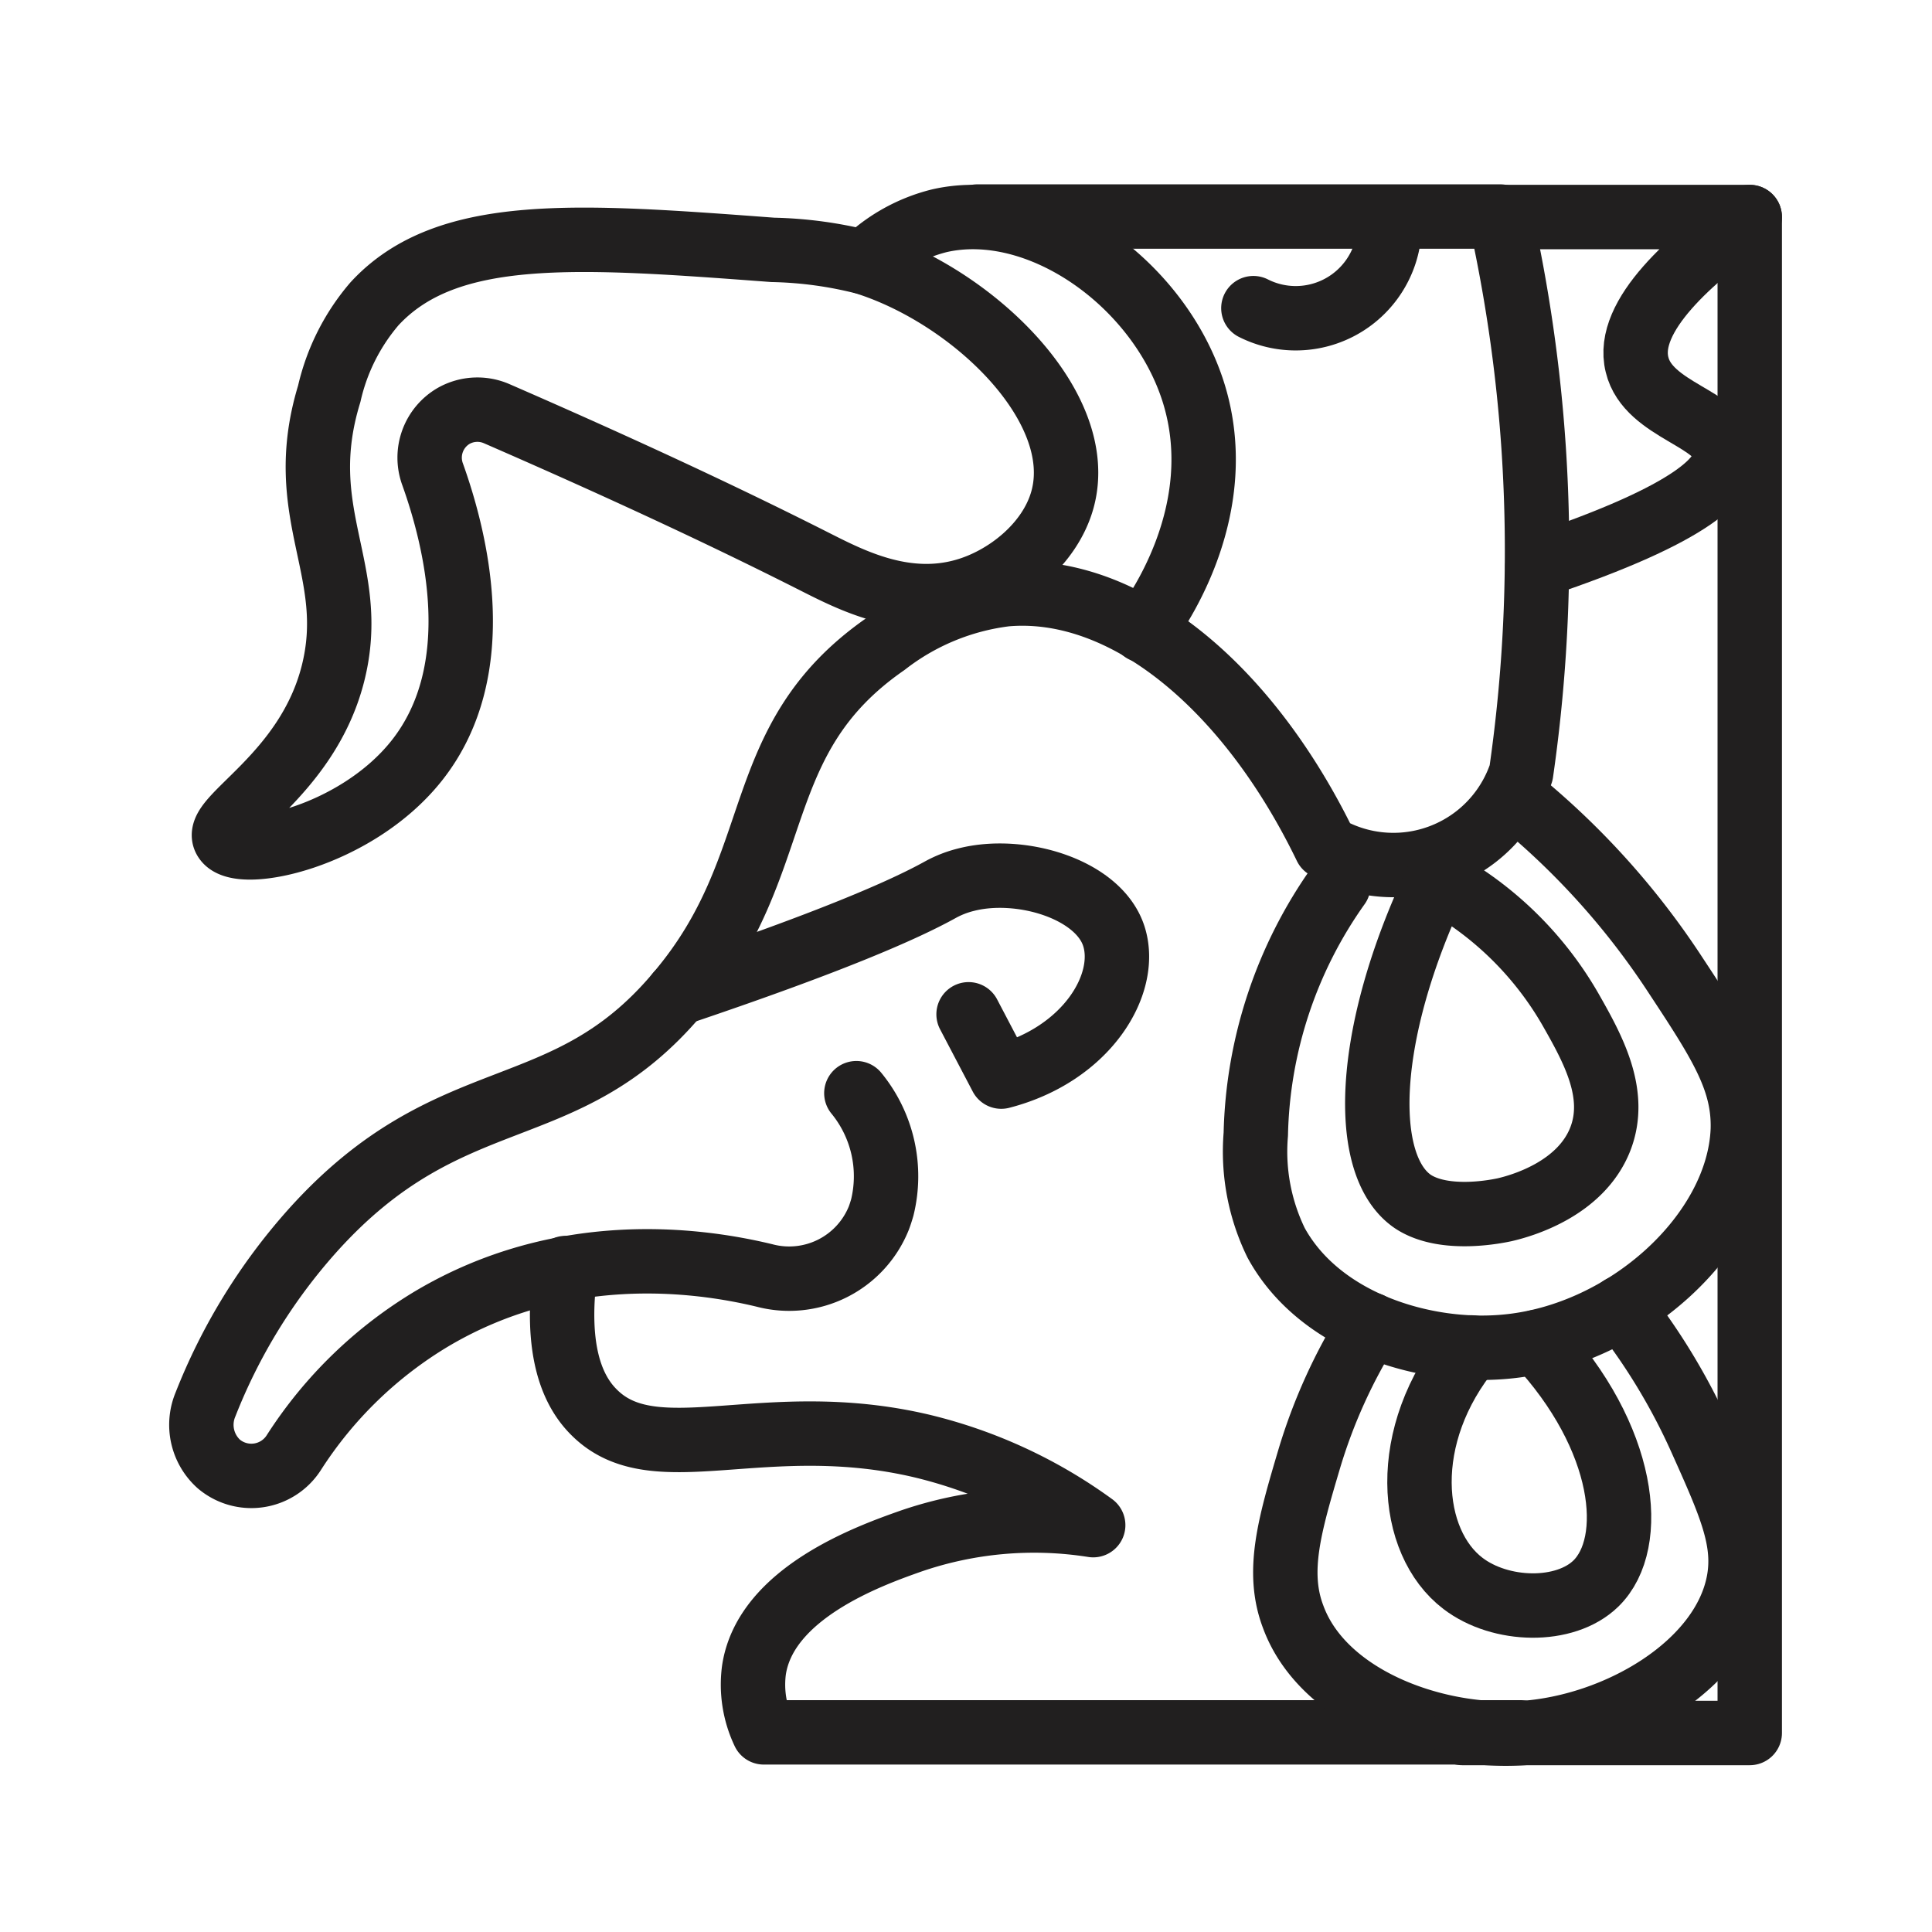 <svg id="Symbols" xmlns="http://www.w3.org/2000/svg" viewBox="0 0 120 120"><defs><style>.cls-1{fill:none;stroke:#211f1f;stroke-linecap:round;stroke-linejoin:round;stroke-width:4px;}</style></defs><path class="cls-1" d="M14,52.16c.89,1.35,8.09-.15,11.87-4.9,4.52-5.68,2.42-13.83,1-17.8a3,3,0,0,1,1.31-3.63l0,0a3,3,0,0,1,2.66-.14c8.57,3.73,14.87,6.72,19.79,9.21,2.2,1.11,5.54,2.84,9.23,1.81C62.44,36,65.23,33.84,66,31c1.55-5.72-5.56-12.59-12.29-14.7A25,25,0,0,0,48,15.52C35.84,14.61,27.75,14,23.26,18.87a13,13,0,0,0-2.81,5.59c-2.29,7.48,1.86,10.95.23,17.38S13.11,50.87,14,52.16Z"/><path class="cls-1" d="M53.19,67.9A8.14,8.14,0,0,1,54.8,75c-.07.24-.14.46-.22.67a6,6,0,0,1-7.1,3.55c-4.35-1.05-12.63-2.05-20.61,2.66a26.11,26.11,0,0,0-8.63,8.36,3.13,3.13,0,0,1-4.65.69,3.27,3.27,0,0,1-.83-3.69,35.84,35.84,0,0,1,6.63-10.78C28,66.86,35,70.16,42.1,61.71,49,53.6,46.35,46,55,40a15.17,15.17,0,0,1,7.48-3.09c7.31-.63,15,5.62,19.87,15.69A8.36,8.36,0,0,0,94.48,48a96.54,96.54,0,0,0,.78-20.13,95.35,95.35,0,0,0-2.07-14.42H60.7"/><path class="cls-1" d="M35.13,78.76c-.73,5.29.52,7.75,1.81,9,3.79,3.73,10.56-.27,20.38,2.07a30,30,0,0,1,10.58,4.9,23.54,23.54,0,0,0-11.35,1c-2.46.87-9,3.19-9.72,8a6.9,6.9,0,0,0,.61,3.87h47"/><path class="cls-1" d="M53.71,16.29a10.17,10.17,0,0,1,4.64-2.58c6.13-1.4,13.56,3.78,15.75,10.58,2.42,7.55-2.55,14.18-3.09,14.87"/><path class="cls-1" d="M77.85,19.14a5.83,5.83,0,0,0,8.38-4.24"/><path class="cls-1" d="M93.19,13.48h15.49c-3.55,2.51-7.76,6.13-7,9.17.69,2.88,5.33,3.35,5.48,5.51.1,1.44-1.77,3.68-11.67,7"/><path class="cls-1" d="M83.13,55A27.69,27.69,0,0,0,78,70.45a12.93,12.93,0,0,0,1.26,6.74c2.68,4.91,9.14,6.91,14.19,6.46C101,83,108,76.6,108.25,70.17c.09-3.1-1.42-5.41-4.22-9.66a47.91,47.91,0,0,0-9.55-10.67"/><path class="cls-1" d="M89.28,54.64c-4.58,9.61-4.78,17.8-1.51,20,2,1.31,5.39.56,5.68.5,1.09-.25,4.72-1.29,5.94-4.37,1.12-2.84-.49-5.69-1.86-8.1A21.15,21.15,0,0,0,89.28,54.64Z"/><path class="cls-1" d="M85.11,82.27a33.89,33.89,0,0,0-3.79,8.34c-1.21,4.08-2.07,7-1,9.81,1.83,5,8.69,7.57,14.19,7.23,5.94-.37,12.55-4.25,13.49-9.47.45-2.54-.55-4.76-2.39-8.86a38.92,38.92,0,0,0-4.91-8.1"/><path class="cls-1" d="M91.38,83.69c-4.52,5.46-3.88,12.1-.51,14.66,2.33,1.78,6.34,1.88,8.26,0,2.56-2.51,1.89-9.06-3.66-15"/><polyline class="cls-1" points="108.68 13.48 108.68 107.64 90.82 107.64"/><path class="cls-1" d="M42.1,61.71c9.44-3.18,14-5.17,16.31-6.45A6.57,6.57,0,0,1,60,54.64c3.37-.87,8.26.57,9.19,3.53s-1.69,7.33-7,8.7L60.16,63"/></svg>